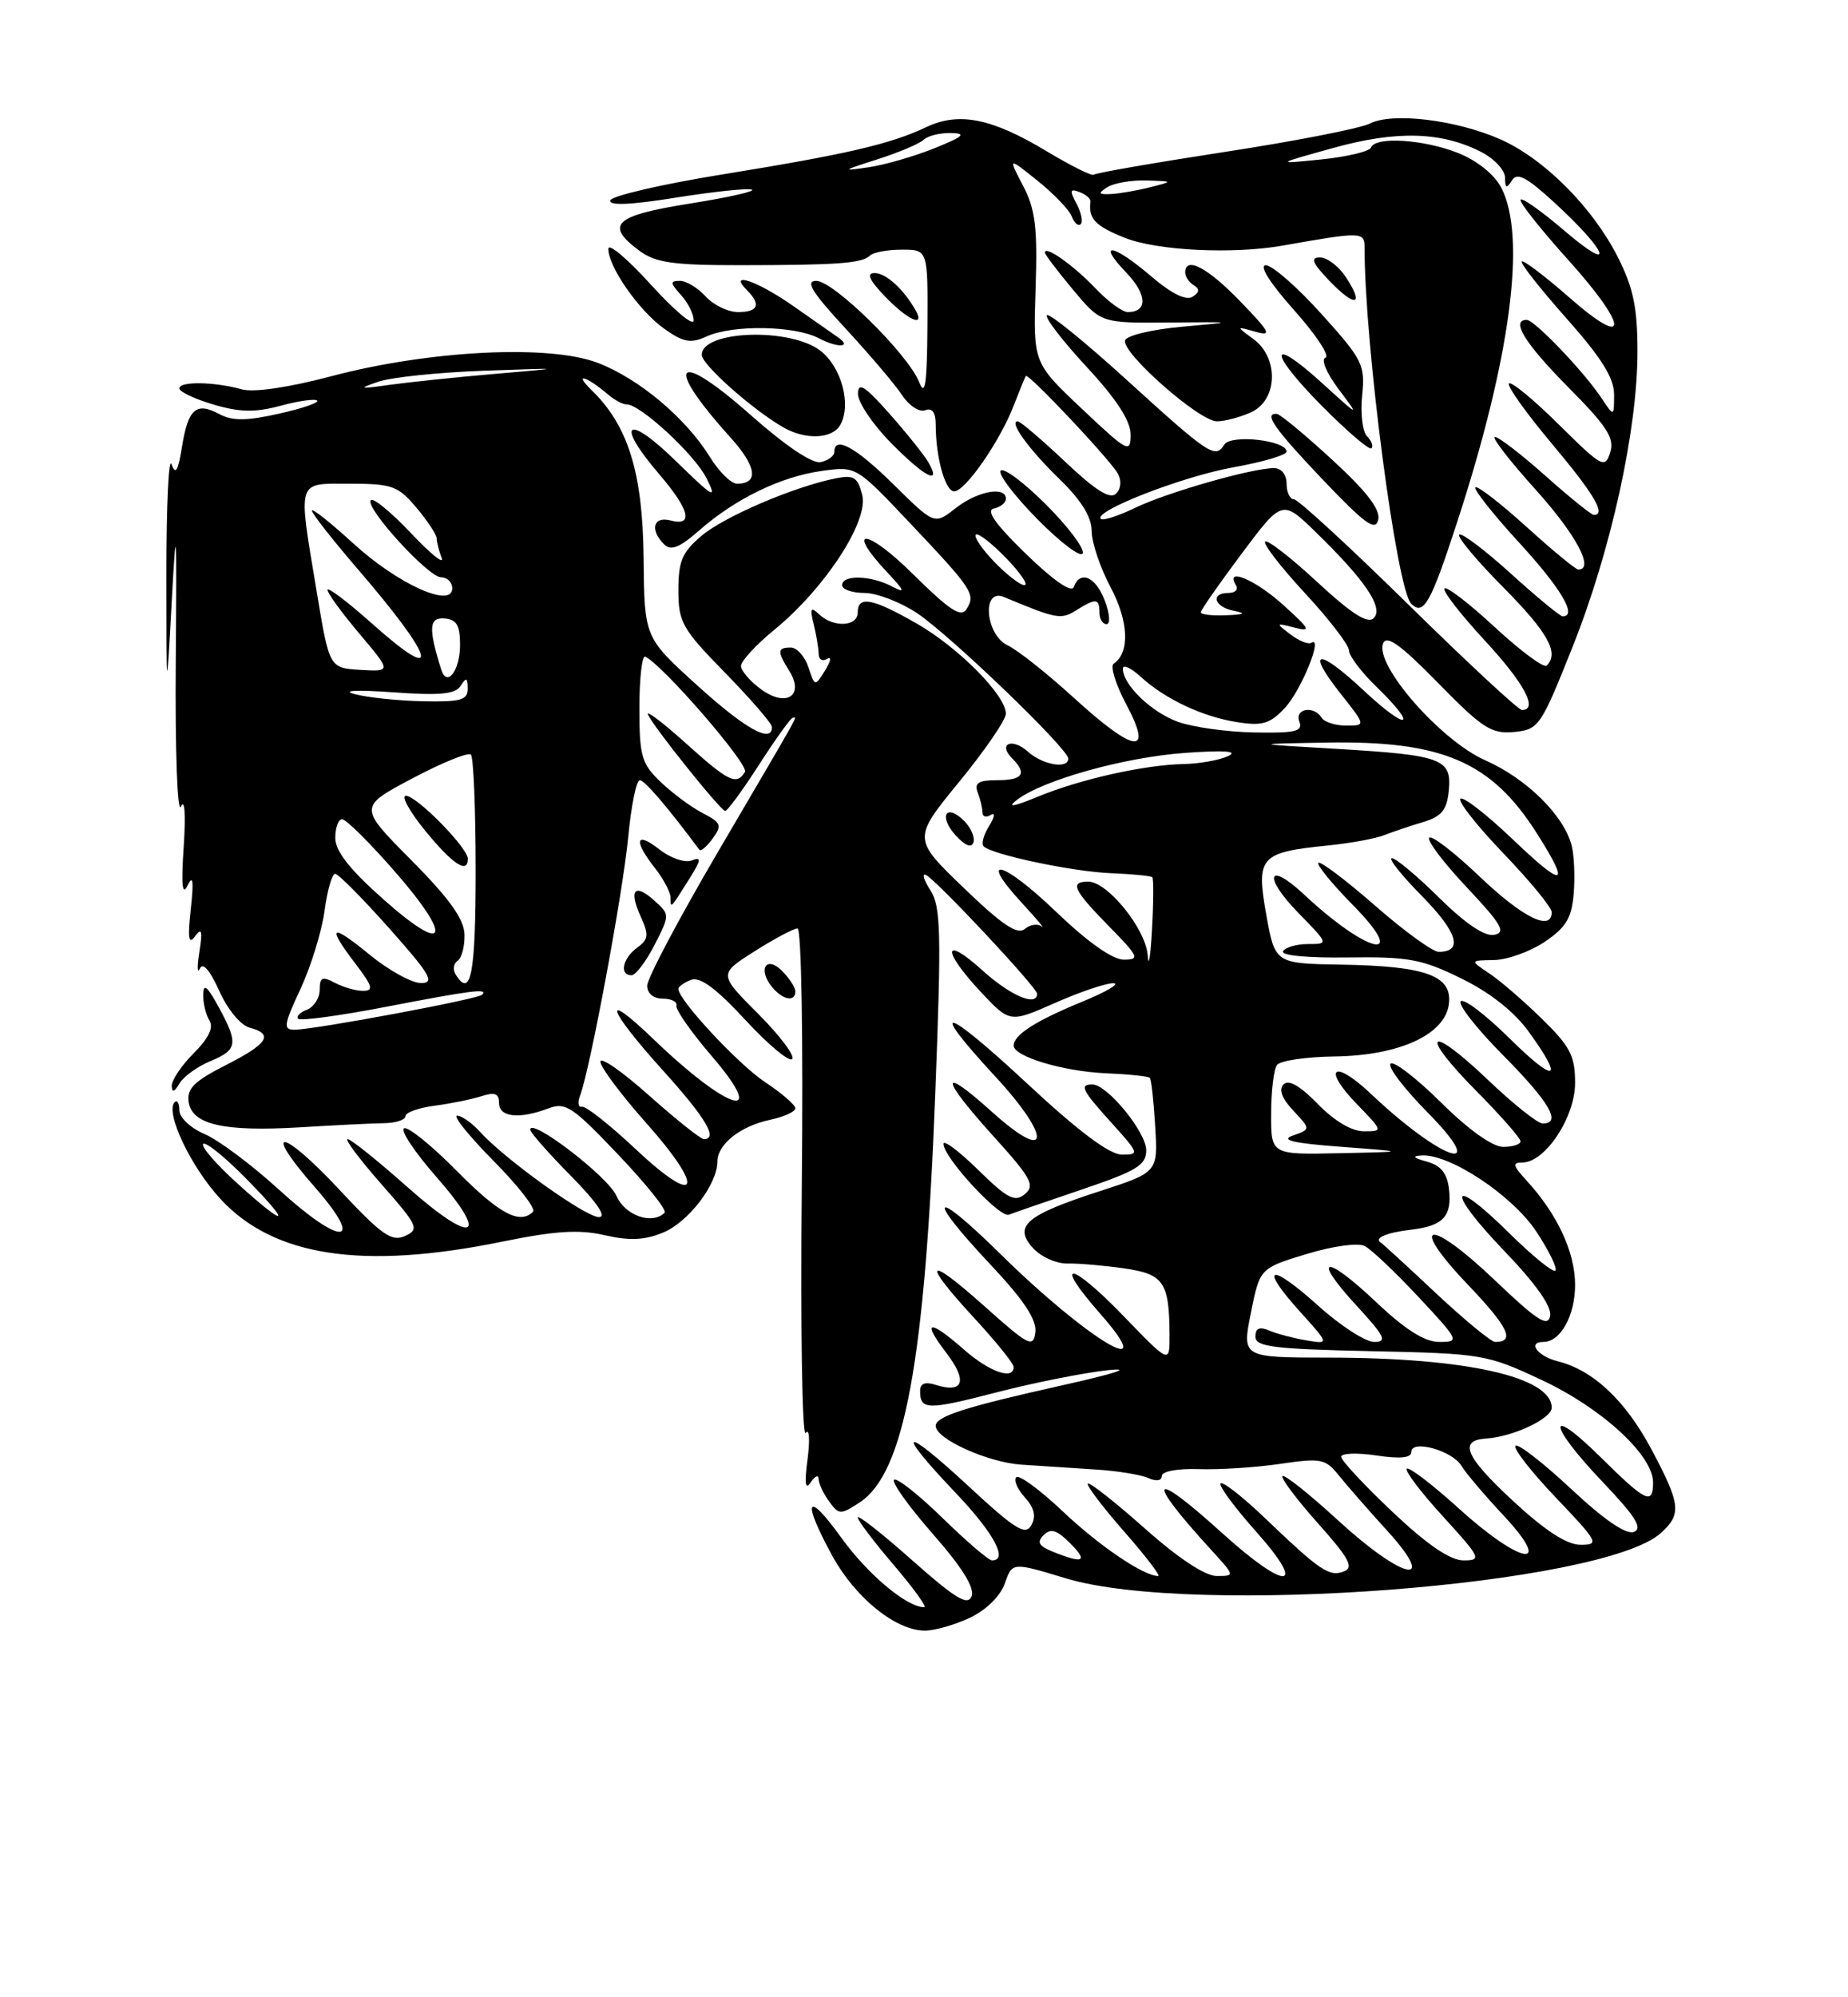 <?xml version="1.0" encoding="UTF-8" standalone="no"?>
<!DOCTYPE svg PUBLIC "-//W3C//DTD SVG 1.1//EN" "http://www.w3.org/Graphics/SVG/1.1/DTD/svg11.dtd" >
<svg xmlns="http://www.w3.org/2000/svg" xmlns:xlink="http://www.w3.org/1999/xlink" version="1.1" viewBox="0 0 237 256">
 <g >
 <path fill="currentColor"
d=" M 124.43 207.33 C 126.49 206.35 128.31 204.55 128.87 202.94 C 129.82 200.22 129.82 200.22 136.66 202.29 C 152.96 207.23 205.58 203.22 213.03 196.47 C 215.68 194.07 215.53 192.78 211.81 185.80 C 208.45 179.49 204.32 175.61 199.75 174.47 C 197.19 173.83 195.84 172.00 197.93 172.00 C 200.13 172.00 202.00 168.63 202.00 164.68 C 201.99 160.46 199.72 155.60 195.72 151.25 C 194.02 149.40 193.93 149.00 195.24 149.00 C 198.16 149.00 202.00 143.21 202.00 138.79 C 202.00 135.34 201.37 134.12 197.75 130.59 C 195.41 128.30 192.38 125.68 191.00 124.77 C 188.50 123.10 188.50 123.10 191.60 123.05 C 193.31 123.02 196.23 121.97 198.10 120.72 C 200.83 118.88 201.56 117.68 201.82 114.56 C 202.00 112.43 201.88 109.67 201.57 108.42 C 200.60 104.55 195.80 99.80 190.48 97.45 C 184.77 94.93 176.30 85.26 177.37 82.48 C 177.81 81.33 179.57 82.58 184.43 87.54 C 190.13 93.36 191.28 94.10 194.18 93.82 C 197.34 93.51 197.60 93.14 201.67 82.93 C 206.60 70.58 210.00 55.12 210.00 45.06 C 210.00 39.42 209.47 36.89 207.47 32.93 C 204.23 26.56 198.03 20.34 192.40 17.85 C 186.75 15.36 178.58 14.37 175.70 15.83 C 174.49 16.45 166.11 18.09 157.09 19.47 C 148.06 20.86 140.50 22.17 140.28 22.39 C 140.06 22.61 137.36 21.26 134.27 19.41 C 127.18 15.14 122.99 14.30 118.75 16.31 C 114.18 18.48 108.56 19.78 92.56 22.37 C 84.90 23.61 78.47 25.10 78.27 25.68 C 78.04 26.38 80.82 26.27 86.63 25.34 C 91.42 24.57 95.82 24.11 96.41 24.30 C 97.00 24.50 93.44 25.30 88.49 26.09 C 78.77 27.63 77.51 28.81 82.00 32.14 C 84.06 33.67 86.33 34.00 95.00 33.99 C 107.49 33.98 110.58 33.75 111.58 32.75 C 112.00 32.34 113.83 32.00 115.67 32.00 C 119.00 32.00 119.00 32.00 118.94 41.75 C 118.89 49.23 118.64 50.92 117.89 49.00 C 116.47 45.40 106.91 36.00 104.68 36.00 C 103.23 36.00 104.12 37.44 108.44 42.11 C 111.55 45.47 114.82 49.32 115.70 50.66 C 116.58 52.00 117.90 52.87 118.65 52.58 C 119.55 52.24 120.00 52.85 120.00 54.41 C 120.00 58.59 121.22 63.00 122.38 62.98 C 123.80 62.95 128.23 56.57 130.00 52.00 C 130.74 50.08 131.44 48.36 131.56 48.19 C 131.86 47.77 142.29 58.83 143.35 60.69 C 143.86 61.59 143.77 62.63 143.13 63.27 C 142.36 64.04 140.49 62.86 136.59 59.17 C 133.58 56.33 130.85 54.00 130.52 54.00 C 129.34 54.00 131.94 57.59 135.92 61.45 C 138.67 64.12 140.00 66.27 140.00 68.05 C 140.00 69.51 141.09 72.76 142.43 75.27 C 144.76 79.65 144.92 83.67 142.82 85.07 C 142.35 85.38 143.09 87.75 144.46 90.32 C 147.95 96.89 145.52 96.56 137.66 89.39 C 134.27 86.30 130.49 83.31 129.25 82.73 C 126.36 81.38 125.87 75.31 128.75 76.52 C 135.53 79.35 136.06 79.44 138.01 78.23 C 140.55 76.64 141.00 76.68 141.00 78.50 C 141.00 79.33 141.41 80.00 141.91 80.00 C 142.42 80.00 142.32 78.65 141.69 77.00 C 140.53 73.92 138.52 73.04 137.70 75.25 C 137.42 76.02 135.06 74.38 131.58 71.00 C 127.66 67.20 126.39 65.40 127.46 65.18 C 128.31 65.00 129.00 64.44 129.00 63.93 C 129.00 62.26 125.33 62.95 122.55 65.14 C 119.84 67.27 119.84 67.27 114.64 62.14 C 109.75 57.31 107.00 55.80 107.00 57.93 C 107.00 58.44 106.21 59.02 105.25 59.23 C 104.17 59.46 100.70 57.12 96.23 53.16 C 86.62 44.65 85.01 46.47 93.66 56.05 C 97.04 59.79 97.36 62.00 94.52 62.00 C 93.77 62.00 92.22 60.47 91.06 58.60 C 87.95 53.57 81.93 48.52 76.64 46.50 C 70.42 44.13 55.06 44.90 42.50 48.22 C 36.96 49.68 32.54 50.33 31.00 49.90 C 27.49 48.92 23.00 48.85 23.00 49.78 C 23.00 50.21 24.97 51.14 27.37 51.85 C 30.76 52.85 32.70 52.89 35.97 52.01 C 38.30 51.38 40.42 51.08 40.68 51.35 C 40.94 51.61 38.72 52.37 35.74 53.03 C 31.60 53.96 29.81 53.97 28.14 53.08 C 25.16 51.48 24.12 52.39 23.34 57.27 C 22.84 60.38 22.51 60.94 22.00 59.51 C 21.63 58.46 21.34 64.77 21.34 73.55 C 21.35 89.50 21.35 89.50 22.03 77.00 C 22.61 66.27 22.68 67.38 22.54 84.88 C 22.45 96.25 22.75 104.43 23.21 103.38 C 23.69 102.28 23.83 104.40 23.56 108.50 C 23.23 113.42 23.37 114.91 24.05 113.50 C 24.75 112.05 24.86 112.89 24.47 116.50 C 24.05 120.28 24.19 121.14 25.02 120.00 C 25.87 118.84 26.00 119.30 25.57 122.00 C 25.27 123.92 25.30 124.89 25.63 124.15 C 26.01 123.30 26.92 124.34 28.11 126.99 C 29.16 129.35 30.86 131.41 31.99 131.71 C 35.16 132.54 34.38 133.77 28.94 136.53 C 24.93 138.56 23.94 139.54 24.19 141.23 C 24.61 144.15 28.71 145.08 38.50 144.49 C 42.90 144.22 47.74 143.98 49.25 143.96 C 50.76 143.94 52.00 143.53 52.00 143.06 C 52.00 142.59 53.69 141.99 55.75 141.72 C 57.81 141.45 60.51 140.90 61.75 140.50 C 63.46 139.94 64.00 140.16 64.00 141.38 C 64.00 143.20 66.59 143.48 70.32 142.07 C 72.52 141.23 73.43 141.83 79.29 148.00 C 82.88 151.77 85.55 155.11 85.24 155.43 C 83.64 157.03 80.16 155.81 79.04 153.25 C 77.98 150.81 68.00 143.17 68.00 144.79 C 68.00 145.15 70.35 147.81 73.22 150.72 C 76.55 154.10 77.85 156.00 76.81 156.00 C 75.09 156.00 64.76 148.60 61.59 145.10 C 60.54 143.94 59.21 143.00 58.63 143.00 C 58.04 143.00 60.15 145.61 63.31 148.81 C 66.47 152.00 68.74 154.92 68.36 155.31 C 66.66 157.00 64.03 155.59 58.55 150.05 C 55.31 146.77 52.27 144.33 51.81 144.62 C 51.34 144.91 53.20 147.70 55.94 150.82 C 62.97 158.84 60.69 159.65 52.23 152.13 C 48.43 148.76 44.99 146.00 44.58 146.00 C 44.17 146.00 46.11 148.59 48.89 151.75 C 53.62 157.12 53.82 157.56 51.94 158.42 C 50.23 159.20 48.94 158.29 43.50 152.46 C 36.08 144.52 33.47 144.30 40.41 152.20 C 46.93 159.65 43.80 159.81 35.74 152.45 C 32.31 149.32 28.04 146.13 26.25 145.36 C 24.45 144.60 23.00 143.23 23.00 142.32 C 23.00 141.41 22.73 140.94 22.40 141.27 C 21.14 142.53 24.44 149.52 28.26 153.66 C 35.08 161.07 46.51 162.80 64.38 159.15 C 71.20 157.76 74.25 157.56 77.56 158.32 C 80.74 159.05 82.68 158.96 85.04 157.98 C 88.29 156.64 91.99 151.80 92.00 148.90 C 92.00 146.67 94.92 144.35 98.75 143.53 C 100.54 143.15 102.00 142.49 102.00 142.05 C 102.00 141.62 100.25 140.11 98.12 138.70 C 94.68 136.42 87.00 128.17 87.00 126.75 C 87.00 126.46 87.73 125.93 88.63 125.59 C 89.77 125.15 91.85 126.69 95.57 130.71 C 98.49 133.87 101.20 136.14 101.59 135.74 C 101.99 135.35 100.02 132.74 97.23 129.94 C 92.15 124.86 92.15 124.86 96.77 121.93 C 99.31 120.32 101.79 119.00 102.28 119.00 C 102.78 119.00 103.02 133.18 102.83 151.91 C 102.65 170.01 102.87 184.29 103.33 183.66 C 103.79 183.02 103.89 184.52 103.57 187.00 C 103.15 190.17 103.27 191.06 103.97 190.00 C 104.52 189.18 104.98 188.98 104.98 189.56 C 104.99 190.14 105.60 191.44 106.33 192.44 C 107.59 194.17 107.81 194.17 110.25 192.57 C 115.99 188.81 118.63 174.54 119.95 140.00 C 120.74 119.58 120.66 116.19 119.33 114.13 C 118.49 112.83 118.21 111.93 118.72 112.13 C 119.93 112.62 133.00 126.56 133.00 127.37 C 133.00 129.08 129.58 127.62 126.00 124.38 C 120.94 119.81 120.76 121.75 125.75 127.10 C 129.50 131.11 129.50 131.11 135.28 128.56 C 138.46 127.15 141.83 126.01 142.78 126.02 C 143.73 126.04 141.90 127.12 138.72 128.42 C 132.79 130.86 130.00 132.65 130.00 134.02 C 130.00 135.42 136.37 137.33 141.81 137.56 C 144.74 137.69 147.28 137.95 147.46 138.15 C 147.65 138.34 147.96 141.15 148.15 144.38 C 148.50 150.26 148.50 150.26 141.00 152.69 C 131.57 155.74 129.92 157.15 132.48 159.97 C 133.49 161.09 135.48 161.98 136.91 161.95 C 138.33 161.92 141.60 162.20 144.16 162.57 C 149.26 163.30 149.96 164.33 149.99 171.15 C 150.00 174.80 150.00 174.80 144.07 168.66 C 137.26 161.62 134.93 161.37 141.07 168.35 C 149.14 177.51 139.48 171.74 128.25 160.68 C 119.49 152.06 118.58 153.11 127.03 162.09 C 131.30 166.63 132.98 169.16 132.78 170.75 C 132.52 172.80 131.95 172.51 126.25 167.42 C 118.74 160.71 118.09 161.53 125.00 169.00 C 127.75 171.98 130.00 174.77 130.00 175.21 C 130.00 176.93 126.90 175.85 123.65 173.00 C 119.11 169.02 118.15 169.20 121.39 173.44 C 124.12 177.02 123.56 178.63 119.99 177.50 C 118.65 177.07 118.00 177.32 118.00 178.27 C 118.00 180.74 118.90 180.76 127.78 178.47 C 132.57 177.23 138.97 175.96 142.00 175.63 C 145.40 175.27 143.20 176.00 136.23 177.56 C 123.79 180.33 120.00 181.54 120.00 182.76 C 120.00 184.43 126.67 187.44 131.00 187.73 C 133.47 187.90 137.75 188.17 140.50 188.35 C 143.25 188.52 146.29 189.01 147.25 189.44 C 148.29 189.90 149.00 189.79 149.00 189.18 C 149.00 188.58 151.03 188.21 153.75 188.30 C 156.36 188.39 161.05 188.09 164.17 187.63 C 169.39 186.86 169.98 186.97 171.67 189.07 C 172.68 190.33 175.47 193.53 177.89 196.18 C 184.55 203.50 179.98 202.55 171.60 194.87 C 167.93 191.50 164.72 188.95 164.47 189.19 C 164.23 189.44 166.27 192.15 169.00 195.22 C 173.02 199.72 173.66 200.91 172.36 201.41 C 170.48 202.14 169.32 201.36 162.27 194.62 C 159.40 191.87 156.82 189.85 156.54 190.13 C 156.26 190.41 158.31 193.19 161.10 196.32 C 167.79 203.83 164.97 203.95 156.74 196.50 C 147.46 188.10 146.76 189.30 155.42 198.75 C 158.38 201.99 158.39 202.00 156.03 202.00 C 154.56 202.00 151.08 199.70 146.79 195.88 C 143.00 192.52 139.73 189.94 139.51 190.16 C 139.30 190.37 141.38 193.12 144.14 196.27 C 146.91 199.42 148.88 202.00 148.53 202.00 C 146.67 202.00 140.98 198.15 136.30 193.72 C 133.37 190.95 130.69 188.98 130.33 189.34 C 129.97 189.70 130.47 190.86 131.43 191.92 C 132.65 193.27 132.90 194.35 132.27 195.48 C 131.51 196.85 130.21 196.05 124.18 190.46 C 115.69 182.60 114.69 183.08 122.50 191.28 C 127.44 196.46 129.36 200.00 127.22 200.00 C 126.79 200.00 123.92 197.54 120.85 194.54 C 117.77 191.54 114.99 189.35 114.66 189.67 C 114.33 190.00 116.58 193.13 119.64 196.62 C 123.36 200.85 125.02 203.51 124.61 204.59 C 124.12 205.86 122.55 204.92 116.99 199.99 C 113.15 196.58 110.00 194.11 110.00 194.49 C 110.00 194.87 112.08 197.62 114.62 200.59 C 117.16 203.57 118.92 206.00 118.53 206.00 C 116.29 206.00 111.29 201.80 107.89 197.09 C 103.41 190.85 102.78 192.19 106.77 199.47 C 109.72 204.83 114.90 209.00 118.61 209.00 C 119.89 209.00 122.50 208.25 124.43 207.33 Z  M 138.75 152.46 C 145.78 150.08 147.00 149.34 147.00 147.44 C 147.00 145.11 142.00 139.00 140.10 139.00 C 138.38 139.00 138.74 139.71 142.62 144.00 C 146.10 147.85 146.14 148.00 143.87 147.99 C 142.28 147.98 138.29 144.99 131.75 138.90 C 121.06 128.95 118.79 128.41 127.58 137.91 C 134.95 145.87 134.71 149.25 127.25 142.54 C 120.41 136.39 120.53 138.04 127.48 145.72 C 132.26 151.00 132.77 151.95 131.44 153.05 C 130.15 154.12 129.21 153.64 125.45 149.95 C 123.00 147.55 121.00 146.05 121.00 146.61 C 121.00 148.36 128.19 156.14 129.38 155.69 C 129.99 155.45 134.21 154.00 138.75 152.46 Z  M 26.98 136.01 C 30.48 134.56 30.60 133.75 28.00 129.00 C 26.57 126.38 26.08 126.00 26.06 127.50 C 26.04 128.60 26.41 130.09 26.87 130.82 C 27.42 131.70 26.74 133.10 24.85 134.99 C 23.28 136.56 22.01 138.44 22.03 139.17 C 22.05 140.08 22.36 139.99 23.01 138.88 C 23.53 137.99 25.31 136.70 26.98 136.01 Z  M 102.00 127.07 C 102.00 126.56 101.23 125.38 100.29 124.44 C 98.26 122.40 97.14 124.25 99.03 126.53 C 100.40 128.18 102.00 128.47 102.00 127.07 Z  M 134.16 64.68 C 131.36 61.88 128.74 59.92 128.34 60.32 C 127.94 60.72 130.06 63.52 133.05 66.55 C 136.04 69.58 138.65 71.54 138.86 70.91 C 139.07 70.28 136.96 67.48 134.16 64.68 Z  M 119.06 59.25 C 118.50 58.29 116.25 55.48 114.05 53.00 C 110.92 49.47 110.05 48.92 110.03 50.46 C 110.01 51.54 111.89 54.35 114.21 56.71 C 118.54 61.13 120.84 62.33 119.06 59.25 Z  M 107.77 54.45 C 109.21 51.88 107.93 47.09 105.25 44.98 C 101.40 41.95 90.00 42.33 90.00 45.49 C 90.00 46.74 96.58 52.57 100.50 54.80 C 103.35 56.42 106.76 56.26 107.77 54.45 Z  M 107.42 43.20 C 106.86 42.81 104.32 41.04 101.77 39.25 C 97.16 36.01 93.28 34.68 95.80 37.20 C 97.64 39.04 97.24 40.00 94.65 40.00 C 93.37 40.00 91.50 39.10 90.50 38.00 C 89.50 36.90 88.02 36.00 87.19 36.00 C 85.91 36.00 85.94 36.27 87.35 37.83 C 88.26 38.83 88.98 40.30 88.96 41.08 C 88.94 41.86 86.48 39.80 83.49 36.50 C 80.50 33.20 78.04 31.12 78.02 31.88 C 77.98 34.15 81.93 39.81 85.15 42.11 C 87.66 43.89 88.57 44.06 90.63 43.12 C 93.96 41.60 101.93 41.73 105.00 43.35 C 107.48 44.65 109.38 44.53 107.42 43.20 Z  M 117.41 39.75 C 115.86 37.03 113.62 35.00 112.16 35.00 C 111.08 35.00 111.48 35.89 113.50 38.00 C 116.40 41.02 118.72 42.07 117.41 39.75 Z  M 135.08 198.91 C 133.22 198.16 132.93 197.67 133.84 196.76 C 134.75 195.85 135.53 196.09 137.23 197.79 C 139.59 200.15 138.98 200.47 135.08 198.91 Z  M 178.59 193.79 C 174.97 190.37 172.00 187.19 172.00 186.72 C 172.00 186.26 174.03 186.18 176.50 186.55 C 179.58 187.01 181.00 186.87 181.00 186.09 C 181.00 184.46 186.28 185.93 187.43 187.89 C 187.95 188.76 190.37 191.62 192.82 194.24 C 199.38 201.26 195.12 200.61 187.13 193.38 C 183.71 190.28 180.69 187.98 180.42 188.25 C 180.14 188.52 182.23 191.28 185.06 194.37 C 189.91 199.68 190.06 200.00 187.69 200.00 C 185.98 200.00 183.06 198.01 178.59 193.79 Z  M 194.02 192.36 C 187.92 186.71 187.01 184.61 190.59 184.38 C 194.04 184.16 199.00 181.83 199.00 180.43 C 199.00 176.48 188.02 174.02 170.39 174.01 C 159.28 174.00 159.28 174.00 160.42 168.28 C 161.57 162.56 161.57 162.56 167.53 160.74 C 170.96 159.70 174.15 159.26 175.03 159.71 C 175.88 160.15 178.98 163.09 181.93 166.25 C 187.15 171.84 187.22 172.00 184.59 172.00 C 182.70 172.00 180.23 170.44 176.43 166.84 C 169.84 160.62 168.14 161.03 174.04 167.42 C 177.60 171.29 177.94 172.00 176.24 172.00 C 175.12 172.00 171.90 169.92 169.07 167.37 C 162.84 161.77 161.38 162.19 166.67 168.06 C 170.50 172.30 170.50 172.30 167.50 171.79 C 165.85 171.51 163.71 170.95 162.75 170.53 C 161.52 170.01 161.00 170.24 161.00 171.32 C 161.00 172.62 163.30 172.91 175.75 173.18 C 190.14 173.49 190.68 173.58 197.78 176.91 C 205.46 180.51 212.00 186.53 212.00 190.00 C 212.00 192.96 211.10 192.53 205.28 186.78 C 198.26 179.85 198.48 182.55 205.54 189.95 C 209.77 194.39 210.71 195.90 209.54 196.35 C 208.54 196.73 205.71 194.79 201.48 190.83 C 197.88 187.47 194.68 184.99 194.36 185.31 C 194.03 185.64 196.36 188.62 199.53 191.95 C 204.97 197.65 205.15 198.00 202.71 198.00 C 200.94 198.00 198.17 196.20 194.02 192.36 Z  M 184.16 165.76 C 180.50 162.32 177.31 159.40 177.08 159.26 C 176.17 158.69 177.84 157.98 180.91 157.62 C 185.08 157.14 186.23 155.92 185.83 152.41 C 185.59 150.38 184.79 149.38 183.00 148.89 C 181.21 148.40 181.03 148.17 182.36 148.10 C 185.96 147.91 193.96 153.22 197.02 157.84 C 198.65 160.31 199.76 162.57 199.47 162.86 C 199.19 163.15 196.50 160.96 193.50 158.00 C 185.86 150.46 185.40 152.51 192.96 160.38 C 196.99 164.57 199.04 167.50 198.80 168.68 C 198.50 170.14 197.11 169.24 191.77 164.15 C 183.25 156.01 180.41 156.43 188.26 164.67 C 193.46 170.12 194.36 172.00 191.75 172.00 C 191.24 172.00 187.83 169.19 184.16 165.76 Z  M 30.35 151.60 C 27.68 149.18 25.75 146.94 26.06 146.62 C 26.37 146.30 28.83 148.29 31.52 151.02 C 37.59 157.18 36.88 157.53 30.35 151.60 Z  M 81.48 147.25 C 78.19 144.16 75.11 141.73 74.63 141.85 C 74.15 141.98 74.05 141.32 74.40 140.40 C 75.67 137.09 79.90 114.37 80.57 107.25 C 80.95 103.26 81.61 100.00 82.05 100.00 C 82.67 100.00 85.65 103.48 89.70 108.93 C 89.88 109.16 90.64 108.51 91.40 107.47 C 92.62 105.79 92.49 105.45 90.14 104.23 C 88.69 103.49 86.26 101.69 84.75 100.25 C 82.27 97.88 82.00 96.95 82.00 90.73 C 82.00 86.94 82.34 83.98 82.75 84.17 C 84.93 85.14 96.10 98.03 95.54 98.94 C 94.45 100.70 93.45 100.21 87.95 95.26 C 85.05 92.65 82.86 90.99 83.09 91.56 C 83.65 92.98 92.38 103.88 93.00 103.94 C 93.28 103.96 95.24 101.29 97.36 97.99 C 99.48 94.70 101.42 92.00 101.67 92.00 C 102.21 92.00 103.17 90.27 92.14 109.08 C 87.11 117.65 83.00 125.41 83.00 126.33 C 83.00 127.33 83.80 128.00 85.00 128.00 C 86.10 128.00 86.89 128.40 86.75 128.90 C 86.61 129.39 88.66 132.32 91.31 135.40 C 98.70 144.02 93.42 142.44 83.75 133.14 C 77.05 126.71 77.84 129.24 85.00 137.18 C 90.54 143.31 92.14 146.01 90.25 146.00 C 89.84 145.99 86.69 143.48 83.25 140.42 C 79.81 137.35 77.00 135.40 77.00 136.08 C 77.00 136.77 79.66 140.32 82.92 143.99 C 90.57 152.59 89.57 154.86 81.48 147.25 Z  M 83.94 121.12 C 85.91 117.26 85.91 117.23 83.95 115.46 C 81.39 113.14 80.60 114.04 82.17 117.48 C 83.24 119.83 83.18 120.40 81.71 121.47 C 79.85 122.83 79.40 125.00 80.98 125.00 C 81.52 125.00 82.85 123.25 83.94 121.12 Z  M 88.43 112.60 C 89.95 110.17 89.99 109.79 88.69 110.29 C 87.83 110.62 85.97 109.98 84.56 108.87 C 81.50 106.47 81.21 107.72 84.00 111.27 C 85.10 112.67 86.00 114.38 86.00 115.07 C 86.00 116.49 85.95 116.55 88.43 112.60 Z  M 163.02 142.75 C 163.02 139.86 163.36 137.05 163.77 136.50 C 164.17 135.95 167.48 135.46 171.13 135.41 C 179.48 135.30 185.35 132.60 185.82 128.66 C 186.25 125.05 182.87 123.82 172.01 123.64 C 163.52 123.50 163.52 123.50 162.39 117.21 C 161.07 109.83 161.58 109.25 170.28 108.37 C 173.15 108.08 176.40 107.49 177.50 107.05 C 178.60 106.62 180.85 105.86 182.50 105.37 C 184.88 104.65 185.56 103.83 185.80 101.36 C 186.21 97.25 184.96 96.79 171.50 95.99 C 160.50 95.35 160.50 95.35 170.00 95.18 C 184.99 94.91 191.26 97.61 197.11 106.83 C 201.47 113.72 200.63 113.91 193.95 107.53 C 190.62 104.36 187.63 102.04 187.29 102.38 C 186.95 102.72 189.45 105.88 192.84 109.41 C 196.23 112.94 199.00 116.32 199.00 116.91 C 199.00 119.45 195.29 117.62 189.79 112.38 C 186.55 109.29 183.63 107.04 183.30 107.37 C 182.96 107.70 185.12 110.56 188.09 113.71 C 192.57 118.47 193.18 119.52 191.63 119.82 C 190.42 120.06 187.95 118.40 184.60 115.10 C 181.76 112.29 179.02 110.00 178.51 110.00 C 177.99 110.00 179.75 112.21 182.41 114.90 C 186.94 119.51 187.68 122.00 184.50 122.00 C 183.74 122.00 180.06 119.33 176.33 116.06 C 172.59 112.80 169.33 110.34 169.08 110.59 C 168.83 110.84 170.83 113.29 173.52 116.02 C 180.87 123.49 175.42 122.30 167.26 114.67 C 162.57 110.27 161.92 112.31 166.52 117.02 C 170.41 121.00 170.41 121.00 167.76 121.00 C 166.31 121.00 164.86 121.41 164.55 121.92 C 164.22 122.46 167.65 122.79 172.82 122.72 C 180.62 122.61 182.33 122.92 187.40 125.41 C 191.09 127.21 194.19 129.66 196.07 132.26 C 200.66 138.60 199.52 138.94 193.52 133.02 C 190.51 130.05 187.73 127.94 187.33 128.34 C 186.94 128.73 189.40 131.87 192.81 135.30 C 198.76 141.31 200.31 144.00 197.84 144.00 C 197.20 144.00 194.03 141.47 190.79 138.38 C 183.14 131.09 181.88 132.30 189.31 139.81 C 192.44 142.97 195.00 145.88 195.00 146.28 C 195.00 146.68 194.00 147.00 192.78 147.00 C 191.42 147.00 188.33 144.80 184.81 141.31 C 181.64 138.18 178.73 135.94 178.33 136.33 C 177.94 136.73 180.05 139.51 183.02 142.52 C 191.32 150.92 184.96 148.85 175.77 140.16 C 171.03 135.68 169.50 136.86 174.01 141.51 C 177.39 145.00 177.39 145.00 174.89 145.00 C 173.35 145.00 171.10 143.66 169.00 141.50 C 166.76 139.19 165.27 138.33 164.62 138.98 C 163.96 139.64 164.39 140.79 165.87 142.36 C 168.10 144.74 168.10 144.74 165.80 145.55 C 164.14 146.13 165.86 146.53 172.00 146.99 C 180.50 147.63 180.50 147.63 171.75 147.81 C 163.00 148.00 163.00 148.00 163.02 142.75 Z  M 38.54 126.75 C 39.88 123.86 41.27 119.36 41.62 116.75 C 41.97 114.14 42.58 112.00 42.98 112.00 C 43.38 112.00 46.51 115.15 49.93 119.00 C 55.19 124.91 55.82 126.00 53.99 126.00 C 52.81 126.00 49.85 124.37 47.42 122.38 C 42.38 118.25 41.84 118.61 45.62 123.57 C 47.79 126.42 47.95 127.00 46.55 127.00 C 45.63 127.00 44.00 126.53 42.93 125.96 C 41.33 125.11 41.00 125.26 41.00 126.86 C 41.00 127.92 40.26 129.07 39.36 129.42 C 38.45 129.76 37.95 130.29 38.25 130.58 C 38.54 130.87 43.58 130.19 49.44 129.06 C 60.48 126.93 62.68 126.65 61.83 127.50 C 61.26 128.07 40.40 131.96 37.80 131.98 C 36.29 132.00 36.37 131.40 38.54 126.75 Z  M 58.43 124.89 C 58.05 124.28 58.17 123.49 58.69 123.14 C 59.22 122.79 59.61 121.27 59.57 119.78 C 59.52 117.80 57.64 115.18 52.74 110.24 C 45.98 103.43 45.98 103.43 52.88 99.77 C 56.67 97.76 60.05 96.39 60.39 96.72 C 60.73 97.06 61.00 103.78 61.00 111.67 C 61.00 124.88 60.38 128.05 58.43 124.89 Z  M 60.00 110.07 C 60.00 108.67 53.44 102.00 52.06 102.00 C 51.41 102.00 52.53 104.03 54.55 106.50 C 58.08 110.81 60.00 112.06 60.00 110.07 Z  M 147.19 122.47 C 146.98 119.12 142.05 113.00 139.56 113.00 C 137.15 113.00 137.65 114.07 142.21 118.71 C 146.05 122.63 146.22 123.00 144.12 123.00 C 142.67 123.00 139.47 120.73 135.41 116.84 C 128.60 110.30 125.28 109.47 131.07 115.75 C 132.96 117.80 134.09 119.15 133.59 118.75 C 133.09 118.35 132.11 118.49 131.42 119.07 C 130.47 119.86 128.50 118.53 123.60 113.81 C 117.04 107.50 117.04 107.50 123.02 100.20 C 126.31 96.18 129.00 92.26 129.00 91.48 C 129.00 89.13 122.96 83.02 117.58 79.93 C 111.87 76.66 110.00 76.31 110.00 78.50 C 110.00 80.32 106.91 80.48 105.06 78.75 C 103.97 77.72 103.84 77.94 104.35 80.00 C 104.69 81.38 104.98 83.09 104.99 83.81 C 104.99 84.53 105.48 84.82 106.07 84.45 C 106.66 84.09 106.55 84.74 105.83 85.91 C 104.51 88.02 104.51 88.02 103.67 85.51 C 103.21 84.13 102.20 83.00 101.42 83.00 C 99.68 83.00 99.65 83.47 101.22 85.99 C 103.21 89.16 100.84 90.71 97.62 88.36 C 96.21 87.34 95.05 85.99 95.03 85.37 C 95.01 84.75 96.95 82.65 99.33 80.70 C 105.82 75.38 111.42 66.79 110.58 63.45 C 110.00 61.16 109.50 60.85 107.18 61.31 C 101.84 62.38 92.92 66.19 89.98 68.67 C 87.49 70.76 87.00 71.91 87.00 75.64 C 87.00 79.76 87.48 80.60 93.00 86.24 C 96.30 89.62 99.00 92.74 99.00 93.19 C 99.00 95.34 95.59 93.44 89.42 87.85 C 82.64 81.71 82.64 81.71 82.54 71.60 C 82.44 60.62 80.57 54.56 75.87 50.01 C 73.51 47.71 75.15 48.16 78.00 50.58 C 78.83 51.28 79.87 51.84 80.33 51.83 C 82.06 51.76 89.06 58.22 90.61 61.30 C 92.02 64.11 91.53 63.83 86.61 59.03 C 80.36 52.94 78.86 54.14 84.50 60.73 C 88.46 65.35 88.99 67.49 86.00 66.71 C 83.78 66.13 83.30 67.90 85.16 69.76 C 86.04 70.64 87.13 70.21 89.69 67.97 C 94.32 63.91 100.16 61.08 105.40 60.36 C 109.80 59.75 109.80 59.75 116.65 66.99 C 124.74 75.54 125.14 76.15 123.97 78.05 C 123.25 79.20 121.83 78.27 117.03 73.53 C 111.14 67.70 108.31 67.52 113.75 73.32 C 116.10 75.83 116.18 76.10 114.32 75.13 C 111.61 73.73 108.00 73.66 108.00 75.00 C 108.00 75.55 109.29 76.00 110.86 76.00 C 112.43 76.00 115.47 77.17 117.61 78.59 C 121.85 81.41 137.00 95.97 137.00 97.23 C 137.00 98.61 133.71 98.04 131.82 96.34 C 129.80 94.51 127.92 95.32 129.82 97.22 C 131.76 99.16 131.18 100.00 127.89 100.00 C 125.47 100.00 124.92 100.35 125.39 101.58 C 125.73 102.45 126.00 103.60 126.00 104.14 C 126.00 104.68 126.48 104.82 127.07 104.45 C 127.66 104.09 127.57 104.72 126.86 105.85 C 126.15 106.98 125.83 108.16 126.14 108.47 C 127.21 109.54 137.53 111.72 142.47 111.92 C 145.21 112.03 147.60 112.26 147.78 112.44 C 147.95 112.62 147.94 115.63 147.74 119.13 C 147.55 122.64 147.30 124.14 147.19 122.47 Z  M 123.64 105.21 C 121.32 102.90 120.33 104.61 122.56 107.07 C 123.76 108.39 124.59 108.72 124.84 107.98 C 125.06 107.33 124.52 106.09 123.64 105.21 Z  M 49.25 115.34 C 44.85 111.45 43.00 109.10 43.00 107.40 C 43.00 106.08 43.40 105.00 43.88 105.00 C 44.36 105.00 47.32 107.92 50.45 111.49 C 58.16 120.26 57.43 122.59 49.25 115.34 Z  M 130.40 102.54 C 133.67 100.00 144.20 97.05 152.00 96.50 C 157.10 96.14 158.86 96.27 157.50 96.91 C 156.40 97.43 153.83 97.89 151.80 97.93 C 146.75 98.03 138.49 99.88 133.03 102.14 C 129.93 103.42 129.10 103.54 130.40 102.54 Z  M 151.07 92.52 C 147.68 91.30 144.00 87.76 144.00 85.71 C 144.00 85.13 145.01 85.58 146.25 86.71 C 149.43 89.61 154.15 91.84 158.65 92.56 C 161.89 93.07 162.86 92.78 164.77 90.75 C 166.87 88.51 169.76 81.41 168.17 82.39 C 167.79 82.63 166.58 82.14 165.49 81.31 C 163.57 79.85 163.59 79.82 166.00 80.44 C 168.20 81.01 168.02 80.66 164.58 77.55 C 160.99 74.29 157.04 72.64 158.50 75.00 C 158.84 75.55 158.42 76.00 157.56 76.00 C 155.17 76.00 155.71 77.80 158.25 78.29 C 159.88 78.61 159.60 78.77 157.25 78.86 C 155.46 78.94 154.00 78.77 154.00 78.48 C 154.00 78.20 156.35 74.82 159.22 70.99 C 164.44 64.01 164.44 64.01 168.80 68.26 C 175.11 74.40 177.48 77.92 176.17 79.23 C 175.40 80.00 173.33 78.67 168.93 74.60 C 165.54 71.46 162.54 69.13 162.25 69.42 C 161.96 69.70 164.26 72.68 167.36 76.03 C 170.46 79.37 173.00 82.68 173.00 83.36 C 173.00 84.05 174.57 86.13 176.50 88.00 C 182.00 93.34 180.59 93.82 174.93 88.54 C 168.98 82.97 167.40 83.19 171.96 88.95 C 175.17 93.00 175.17 93.00 172.64 93.00 C 171.25 93.00 169.84 92.55 169.50 92.00 C 168.50 90.38 165.99 90.82 166.64 92.50 C 167.12 93.74 166.13 93.98 160.86 93.88 C 157.36 93.82 152.96 93.20 151.07 92.52 Z  M 180.63 77.50 C 173.08 70.08 166.47 64.00 165.95 64.00 C 165.43 64.00 165.00 63.10 165.00 62.00 C 165.00 60.83 164.33 60.00 163.39 60.00 C 160.57 60.00 149.68 63.11 145.60 65.08 C 143.43 66.13 141.44 66.77 141.18 66.51 C 140.19 65.52 151.63 61.07 158.16 59.90 C 161.92 59.23 165.00 58.32 165.00 57.89 C 165.00 56.43 157.85 55.63 157.01 56.99 C 155.86 58.84 155.07 58.31 144.48 48.68 C 139.16 43.84 134.56 40.11 134.26 40.40 C 133.97 40.70 136.26 43.68 139.36 47.03 C 143.20 51.17 145.00 53.94 145.00 55.71 C 145.00 58.15 144.63 57.95 138.75 52.40 C 132.50 46.50 132.50 46.50 132.81 37.00 C 133.07 29.16 132.79 26.86 131.21 23.82 C 129.28 20.13 129.28 20.13 133.08 23.18 C 135.17 24.86 137.14 26.92 137.46 27.76 C 137.78 28.60 138.30 29.04 138.60 28.73 C 138.91 28.42 138.67 27.24 138.06 26.11 C 137.15 24.41 137.22 24.15 138.45 24.62 C 139.27 24.93 139.90 25.48 139.85 25.84 C 139.56 28.02 140.45 28.96 144.22 30.47 C 148.36 32.13 158.08 32.61 164.50 31.48 C 174.67 29.68 175.00 29.69 175.00 31.75 C 175.00 44.16 179.11 75.51 180.98 77.38 C 182.56 78.96 183.48 77.35 186.85 67.00 C 193.73 45.94 195.79 30.36 192.54 24.07 C 191.66 22.37 189.46 20.60 187.02 19.62 C 182.60 17.86 176.37 17.46 175.83 18.91 C 175.65 19.40 172.80 20.09 169.50 20.43 C 163.50 21.04 163.50 21.04 171.00 18.96 C 179.13 16.70 184.91 16.87 190.02 19.51 C 191.66 20.36 193.01 21.83 193.02 22.78 C 193.03 24.14 193.21 24.21 193.90 23.12 C 194.58 22.05 195.81 22.71 199.45 26.06 C 206.29 32.36 207.26 35.23 200.64 29.58 C 197.54 26.93 195.00 25.16 195.00 25.64 C 195.00 26.13 197.70 29.52 201.00 33.18 C 208.88 41.91 209.05 44.96 201.27 38.14 C 198.12 35.38 195.37 33.30 195.16 33.51 C 194.94 33.73 197.52 37.00 200.88 40.79 C 205.37 45.84 207.00 48.44 207.00 50.56 C 207.00 53.45 207.00 53.45 205.35 50.97 C 203.10 47.60 196.78 41.00 195.80 41.00 C 193.70 41.00 195.54 43.99 201.10 49.61 C 206.13 54.67 207.08 56.16 206.50 58.00 C 205.83 60.10 205.44 59.88 199.92 54.42 C 196.69 51.23 193.81 48.85 193.52 49.15 C 193.23 49.44 195.69 52.90 198.99 56.83 C 204.45 63.33 206.03 66.00 204.41 66.00 C 204.09 66.00 201.30 63.75 198.21 61.00 C 195.13 58.25 192.20 56.00 191.72 56.00 C 191.24 56.00 193.58 59.03 196.92 62.74 C 202.12 68.50 204.53 73.00 202.41 73.00 C 202.08 73.00 199.08 70.53 195.74 67.50 C 192.40 64.48 189.46 62.21 189.21 62.46 C 188.95 62.71 191.50 65.93 194.87 69.60 C 200.24 75.46 202.32 79.00 200.41 79.00 C 200.08 79.00 197.08 76.53 193.74 73.50 C 190.40 70.48 187.43 68.24 187.14 68.53 C 186.85 68.82 189.40 71.87 192.81 75.30 C 198.54 81.09 199.98 83.69 198.36 85.31 C 198.00 85.66 195.03 83.46 191.74 80.42 C 188.46 77.38 185.54 75.13 185.25 75.42 C 184.96 75.70 187.26 78.68 190.36 82.03 C 195.49 87.56 197.33 91.00 195.18 91.00 C 194.73 91.00 188.18 84.92 180.63 77.50 Z  M 170.85 58.93 C 167.36 55.72 164.16 53.07 163.75 53.05 C 162.02 52.94 163.38 54.89 169.66 61.50 C 175.04 67.15 176.40 68.14 176.75 66.63 C 177.06 65.31 175.31 63.03 170.85 58.93 Z  M 175.31 55.91 C 174.74 55.34 174.45 52.98 174.69 50.68 C 175.09 46.77 174.76 46.10 169.48 40.25 C 166.38 36.81 163.17 34.00 162.34 34.00 C 161.43 34.00 162.84 36.24 165.95 39.74 C 168.77 42.89 170.58 45.64 169.99 45.84 C 169.38 46.04 170.10 47.78 171.65 49.85 C 174.39 53.50 174.39 53.50 169.62 49.16 C 162.68 42.85 162.59 45.02 169.50 52.00 C 172.74 55.27 175.61 57.73 175.88 57.46 C 176.15 57.19 175.89 56.49 175.31 55.91 Z  M 160.45 52.84 C 163.87 51.28 164.04 45.88 160.75 43.46 C 158.50 41.81 158.50 41.81 161.00 42.52 C 163.17 43.13 162.91 42.61 159.04 38.61 C 154.86 34.28 152.00 32.79 152.00 34.94 C 152.00 35.46 152.50 36.19 153.11 36.57 C 153.89 37.05 153.83 37.49 152.92 38.05 C 152.10 38.56 150.19 37.61 147.64 35.42 C 142.75 31.24 140.57 30.90 144.42 34.92 C 147.13 37.74 147.22 40.00 144.63 40.00 C 143.94 40.00 142.05 38.61 140.44 36.91 C 137.66 33.99 134.00 31.41 134.00 32.37 C 134.00 32.61 135.62 34.75 137.59 37.11 C 141.19 41.41 141.19 41.41 149.84 41.34 C 158.50 41.26 158.50 41.26 151.58 41.88 C 147.77 42.22 144.49 43.00 144.29 43.62 C 143.78 45.17 153.79 54.00 156.06 54.00 C 157.08 54.00 159.05 53.48 160.45 52.84 Z  M 172.61 35.53 C 171.70 34.14 170.21 33.00 169.29 33.00 C 168.01 33.00 168.28 33.68 170.49 35.99 C 173.82 39.46 175.02 39.20 172.61 35.53 Z  M 45.50 88.97 C 43.73 88.50 45.72 88.40 50.35 88.73 C 56.45 89.17 58.40 88.98 59.08 87.90 C 59.79 86.78 59.97 86.85 59.98 88.25 C 60.00 89.73 59.11 89.98 54.25 89.88 C 51.09 89.82 47.15 89.41 45.50 88.97 Z  M 56.58 85.81 C 54.92 80.50 55.01 79.12 57.00 79.27 C 58.56 79.39 59.00 80.14 59.00 82.65 C 59.00 85.96 57.31 88.17 56.58 85.81 Z  M 40.62 75.86 C 38.19 61.24 37.96 62.00 44.91 62.00 C 50.28 62.00 51.06 62.28 53.41 65.08 C 54.83 66.77 56.00 68.53 56.00 68.99 C 56.00 69.46 56.29 70.59 56.64 71.51 C 57.00 72.43 55.23 71.01 52.72 68.35 C 50.21 65.69 47.89 63.78 47.56 64.10 C 46.70 64.97 54.93 74.00 56.58 74.00 C 57.36 74.00 58.00 74.63 58.00 75.41 C 58.00 78.02 51.01 74.86 45.34 69.68 C 42.41 67.00 40.00 65.09 40.00 65.45 C 40.00 65.81 42.67 69.22 45.94 73.01 C 55.91 84.59 56.77 88.01 47.68 79.90 C 44.56 77.12 42.00 75.18 42.00 75.61 C 42.00 76.03 43.84 78.56 46.10 81.23 C 50.20 86.09 50.20 86.09 46.22 85.86 C 42.24 85.62 42.24 85.62 40.62 75.86 Z  M 127.51 72.01 C 125.93 70.37 124.87 68.80 125.14 68.53 C 125.41 68.25 127.16 69.60 129.01 71.51 C 130.87 73.43 131.94 75.00 131.38 75.00 C 130.83 75.00 129.09 73.65 127.51 72.01 Z  M 48.50 48.93 C 50.15 48.36 56.22 47.73 62.00 47.52 C 72.50 47.15 72.50 47.15 63.50 47.92 C 58.55 48.34 52.48 48.98 50.00 49.32 C 46.08 49.88 45.88 49.83 48.50 48.93 Z  M 142.00 24.00 C 142.82 23.47 145.07 23.08 147.00 23.13 C 150.50 23.24 150.50 23.24 147.50 24.00 C 145.85 24.42 143.60 24.81 142.50 24.87 C 140.85 24.95 140.77 24.80 142.00 24.00 Z  M 112.50 20.43 C 115.25 19.55 117.93 18.42 118.45 17.92 C 118.97 17.41 120.55 17.02 121.95 17.05 C 124.00 17.10 123.60 17.48 119.89 18.98 C 117.35 20.01 113.53 21.12 111.39 21.44 C 107.88 21.96 107.98 21.87 112.50 20.43 Z "/>
</g>
</svg>